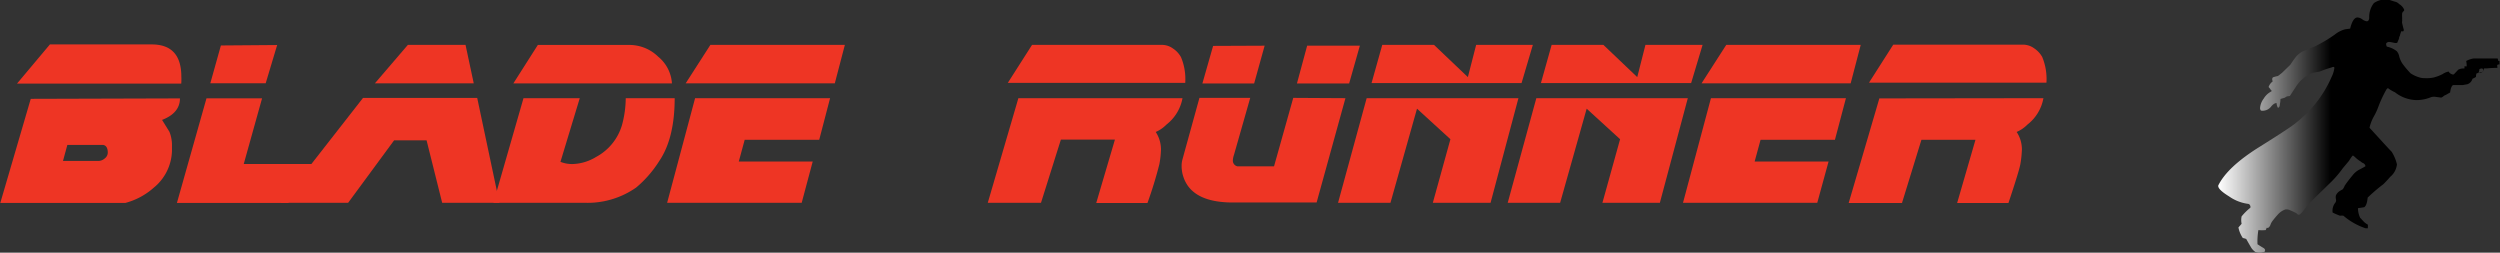 <svg xmlns="http://www.w3.org/2000/svg" xmlns:xlink="http://www.w3.org/1999/xlink" viewBox="0 0 338.16 34.18">
  <rect x="0" y="0" width="338.16" height="34.18" fill="#333333" stroke="none"/>
  <defs>
    <style>
      .cls-1 {
        fill: #ee3524;
      }

      .cls-2 {
        fill: url(#linear-gradient);
      }
    </style>
    <linearGradient id="linear-gradient" x1="712.24" y1="282.91" x2="750.35" y2="282.91" gradientUnits="userSpaceOnUse">
      <stop offset="0" stop-color="#fff"/>
      <stop offset="0.4"/>
    </linearGradient>
  </defs>
  <g id="Layer_1" data-name="Layer 1">
    <path class="cls-1" d="M436.53,279.13c0,1.32-.81,2.29-2.42,2.91l1,1.61a4.92,4.92,0,0,1,.34,2v.62a6.65,6.65,0,0,1-2.48,4.95,9.36,9.36,0,0,1-3.83,2.05l-16.91,0,4.12-14.08Zm.18-2H414.49l4.45-5.3h13.78q4,0,4,4.37A7.75,7.75,0,0,1,436.71,277.09Zm-9.94,9.35c0-.62-.21-1-.65-1.06H421.3l-.59,2.17h4.8a1.34,1.34,0,0,0,.85-.34A1,1,0,0,0,426.77,286.44Z" transform="translate(-412.19 -265.82)"/>
  </g>
  <g id="Layer_2" data-name="Layer 2">
    <path class="cls-1" d="M455.5,288l-4.33,5.27H436.12l4-14.15h7.52L445.16,288Zm-5.82-16.09-1.55,5.17h-7.49l1.43-5.11Z" transform="translate(-412.19 -265.82)"/>
  </g>
  <g id="Layer_3" data-name="Layer 3">
    <path class="cls-1" d="M479.74,293.25H472l-2.11-8.45h-4.39l-6.22,8.45h-9.07l11.08-14.18h15.45Zm-3.47-16.16H462.9l4.46-5.2h7.8Z" transform="translate(-412.19 -265.82)"/>
  </g>
  <g id="Layer_4" data-name="Layer 4">
    <path class="cls-1" d="M503.45,279.1c0,3.62-.7,6.47-2.1,8.52a15.32,15.32,0,0,1-3.1,3.56,11.47,11.47,0,0,1-7,2.07H478.93L483,279.1h7.61L488,287.71a4.23,4.23,0,0,0,1.58.3,6.42,6.42,0,0,0,3.22-.95,7.18,7.18,0,0,0,3.53-4.35,14.13,14.13,0,0,0,.5-3.61Zm-.37-2H481.63l3.31-5.2h12.47a5.57,5.57,0,0,1,3.81,1.59A5.09,5.09,0,0,1,503.08,277.09Z" transform="translate(-412.19 -265.82)"/>
  </g>
  <g id="Layer_5" data-name="Layer 5">
    <path class="cls-1" d="M524.47,279.1,523,284.73H512.92l-.8,2.94h10l-1.49,5.58H502.43l3.78-14.15Zm2-7.21-1.36,5.2H504.94l3.34-5.2Z" transform="translate(-412.19 -265.82)"/>
  </g>
  <g id="Layer_6" data-name="Layer 6">
    <path class="cls-1" d="M572.14,279.1a5.85,5.85,0,0,1-2.17,3.57,4.57,4.57,0,0,1-1.45,1,4.34,4.34,0,0,1,.71,2.36,12.62,12.62,0,0,1-.22,2,54.89,54.89,0,0,1-1.61,5.25h-6.93L563,284.7h-7.31L553,293.25H545.8l4.14-14.15Zm.37-2.07h-24l3.28-5.14h17.62a2.57,2.57,0,0,1,1.44.49,3.3,3.3,0,0,1,1.09,1.18A7.65,7.65,0,0,1,572.51,277Z" transform="translate(-412.19 -265.82)"/>
  </g>
  <g id="Layer_7" data-name="Layer 7">
    <path class="cls-1" d="M594.18,279.1l-3.9,14.11-11.33,0c-3.55,0-5.75-1.07-6.59-3.19a4.68,4.68,0,0,1-.34-1.74,3.36,3.36,0,0,1,.12-.92l2.29-8.3h6.87l-2.19,7.68a2.88,2.88,0,0,0-.16.77.79.79,0,0,0,.62.81h4.95l2.6-9.26ZM583.25,272l-1.42,5.11h-7l1.45-5.08Zm12.88,0-1.45,5.11h-7.06L589,272Z" transform="translate(-412.19 -265.82)"/>
  </g>
  <g id="Layer_8" data-name="Layer 8">
    <path class="cls-1" d="M617.58,279.1l-3.77,14.15H606l2.38-8.6-4.52-4.13-3.59,12.73h-7.09l3.87-14.15Zm1.95-7.21L618,277.06H597.71l1.45-5.17h7l4.58,4.36,1.12-4.36Z" transform="translate(-412.19 -265.82)"/>
  </g>
  <g id="Layer_9" data-name="Layer 9">
    <path class="cls-1" d="M640.49,279.1l-3.78,14.15h-7.77l2.39-8.6-4.52-4.13-3.59,12.73h-7.09L620,279.1Zm2-7.21-1.55,5.17H620.62l1.45-5.17h7l4.58,4.36,1.11-4.36Z" transform="translate(-412.19 -265.82)"/>
  </g>
  <g id="Layer_10" data-name="Layer 10">
    <path class="cls-1" d="M661.88,279.1l-1.49,5.63H650.33l-.8,2.94h10L658,293.25H639.84l3.78-14.15Zm2-7.21-1.36,5.2H642.35l3.34-5.2Z" transform="translate(-412.19 -265.82)"/>
  </g>
  <g id="Layer_11" data-name="Layer 11">
    <path class="cls-1" d="M688.59,279.1a5.79,5.79,0,0,1-2.16,3.57,4.7,4.7,0,0,1-1.46,1,4.26,4.26,0,0,1,.71,2.36,13.63,13.63,0,0,1-.21,2c-.09.54-.62,2.29-1.61,5.25h-6.94l2.48-8.55h-7.31l-2.63,8.55h-7.21l4.15-14.15ZM689,277H665l3.28-5.14h17.61a2.57,2.57,0,0,1,1.44.49,3.42,3.42,0,0,1,1.1,1.18A7.79,7.79,0,0,1,689,277Z" transform="translate(-412.19 -265.82)"/>
  </g>
  <g id="Layer_12" data-name="Layer 12">
    <path class="cls-2" d="M718.47,299.9a1.9,1.9,0,0,1-1.21,0,2,2,0,0,1-.62-.68c-.06-.1-.27-.46-.62-1.08a3.86,3.86,0,0,0-.46-.13,3.86,3.86,0,0,1-.59-1.42c.16-.19.31-.35.43-.5a2.45,2.45,0,0,1,0-1,7.85,7.85,0,0,1,1.18-1.17.39.39,0,0,0-.05-.34.32.32,0,0,0-.29-.19,5.8,5.8,0,0,1-2.53-1c-1-.62-1.53-1.11-1.47-1.48.83-1.68,2.67-3.4,5.53-5.19s4.53-2.88,5-3.3a15.92,15.92,0,0,0,4.8-6.19,3.71,3.71,0,0,0,.37-1.17c0-.13,0-.19-.12-.19a.66.66,0,0,0-.22.06l-.19.06a11.79,11.79,0,0,0-1.42.5l-1,.19a4.74,4.74,0,0,0-2.17,1.76l-.89,1.36-.41.06-.31.19-.55.15c0,.29-.06.58-.1.87a.39.39,0,0,1-.24.34,1.42,1.42,0,0,1-.19-.65c-.25,0-.51.18-.79.54a1.44,1.44,0,0,1-1.32.48.5.5,0,0,1-.12-.37,2.35,2.35,0,0,1,.48-1.24,2.59,2.59,0,0,1,1.07-1,.23.23,0,0,0-.09-.21.17.17,0,0,1-.1-.13l-.21-.24a1.45,1.45,0,0,1,.21-.41,1.53,1.53,0,0,1,.34-.34l-.06-.24a.41.41,0,0,1,.09-.31,3.73,3.73,0,0,1,.69-.19l.55-.43,1.12-1.09c.2-.31.42-.62.65-.93a3,3,0,0,1,1-.86c.7-.31,1.23-.53,1.58-.65a19.65,19.65,0,0,0,2.78-1.64,3.83,3.83,0,0,1,1.41-.72l.67-.09c.25-1,.58-1.51,1-1.51a1.28,1.28,0,0,1,.65.26,1.35,1.35,0,0,0,.59.26c.2,0,.32-.15.34-.46a3.05,3.05,0,0,1,.63-2,2.9,2.9,0,0,1,1.94-.49c.47.16.83.28,1.08.34a1.23,1.23,0,0,1,.4.28,1.59,1.59,0,0,1,.68.77c0,.06,0,.14-.11.22a.47.47,0,0,0-.17.4,3.12,3.12,0,0,0,0,.36,2.63,2.63,0,0,1,0,.38.63.63,0,0,1,0,.22.68.68,0,0,0,0,.22c.09.39.16.68.22.86a.29.29,0,0,1-.06.25.24.24,0,0,1-.17,0c-.07,0-.11,0-.11,0-.08.23-.14.4-.17.53s0,.18-.06.18,0,0-.05,0V271a.29.29,0,0,0-.06.15,4.24,4.24,0,0,0-.17.39c0,.09-.17.12-.42.08a5.93,5.93,0,0,0-.68-.13.54.54,0,0,0-.4.16.33.33,0,0,0,0,.28q0,.18.12.21a3.25,3.25,0,0,1,1.27.59,1.44,1.44,0,0,1,.34.68,3.25,3.25,0,0,0,.43,1,12.3,12.3,0,0,0,1.12,1.33,4.48,4.48,0,0,0,1.33.59,2.27,2.27,0,0,0,.59.06,4.59,4.59,0,0,0,1.21-.09,5.78,5.78,0,0,0,1.2-.46,2.09,2.09,0,0,1,.81-.34.83.83,0,0,0,.59.4.2.2,0,0,0,.15-.06c.19-.19.37-.39.56-.59a1.46,1.46,0,0,1,.83-.16.65.65,0,0,0,0-.28.59.59,0,0,1,.31,0,3.4,3.4,0,0,0-.06-.74,3.1,3.1,0,0,1,1-.34c1.28,0,2.36,0,3.25,0l.1.34h.15l0,.47h-.16s-.09,0-.15.12L750,275c-.25,0-.71,0-1.4.07l-.4,0a1.26,1.26,0,0,0-.12.34c0,.1-.15.19-.37.28a2.71,2.71,0,0,1-.41,0c0,.05.18,0,.47-.09s.28,0,.29-.12,0-.15,0-.19c0-.23-.17-.27-.5-.12a.89.89,0,0,1-.15.52l-.25.07a2.23,2.23,0,0,0-.06.46,2.2,2.2,0,0,1-.47.25,1.08,1.08,0,0,1-.68.74l-.65.12-1.3,0c-.18.09-.32.42-.4,1l-.62.35a.7.7,0,0,0-.29.17.86.86,0,0,1-.3.17l-.77-.1a1.32,1.32,0,0,0-.74.1,5.21,5.21,0,0,1-1.8.34,4.85,4.85,0,0,1-2.94-1.06,4.51,4.51,0,0,1-.93-.55q-.09,0-.21.15a16.48,16.48,0,0,0-1.09,2.32,8.76,8.76,0,0,1-.65,1.4,5.57,5.57,0,0,0-.56,1.48c1.57,1.71,2.55,2.8,3,3.25a5.59,5.59,0,0,1,.71,1.7,2.51,2.51,0,0,1-.9,1.68q-.46.53-.93,1a22.4,22.4,0,0,0-2.13,1.82c-.07.71-.22,1.14-.47,1.3l-.84.13a3.05,3.05,0,0,0,.31,1.33s.08.05.16.15.13.16.15.16a2.28,2.28,0,0,0,.72.59s0,.09,0,.23a1.35,1.35,0,0,0,0,.26l-.31,0a9,9,0,0,1-3-1.7,1.71,1.71,0,0,0-.46,0,10,10,0,0,1-1-.43,1.72,1.72,0,0,1,.37-1.34.57.57,0,0,0,.08-.47,1.07,1.07,0,0,1,0-.52,1.39,1.39,0,0,1,.56-.61,3.44,3.44,0,0,1,.34-.19,1.65,1.65,0,0,0,.28-.5c.29-.43.65-.9,1.08-1.42a2.84,2.84,0,0,1,.85-.73c.3-.15.6-.31.88-.48a.51.51,0,0,0-.32-.43,1.09,1.09,0,0,1-.33-.22,4.29,4.29,0,0,1-.69-.52c-.2-.19-.32-.28-.36-.28s-.24.24-.52.71l-.84,1a13.72,13.72,0,0,1-1.49,1.77l-2,1.95A19.15,19.15,0,0,0,724,294c-.42.58-.7.87-.87.87a.4.4,0,0,1-.28-.19c-.27-.14-.55-.28-.85-.4a1.11,1.11,0,0,0-.67-.13,2.34,2.34,0,0,0-1,.66,12.05,12.05,0,0,0-.79.95,1.64,1.64,0,0,0-.23.44.85.85,0,0,1-.3.43.37.37,0,0,1-.21,0,2.11,2.11,0,0,0-.13.31,4.61,4.61,0,0,1-1,0,9,9,0,0,0-.12,1.92c.31.2.56.36.74.46s.28.21.28.31A.29.29,0,0,1,718.47,299.9Z" transform="translate(-412.19 -265.82)"/>
  </g>
</svg>
